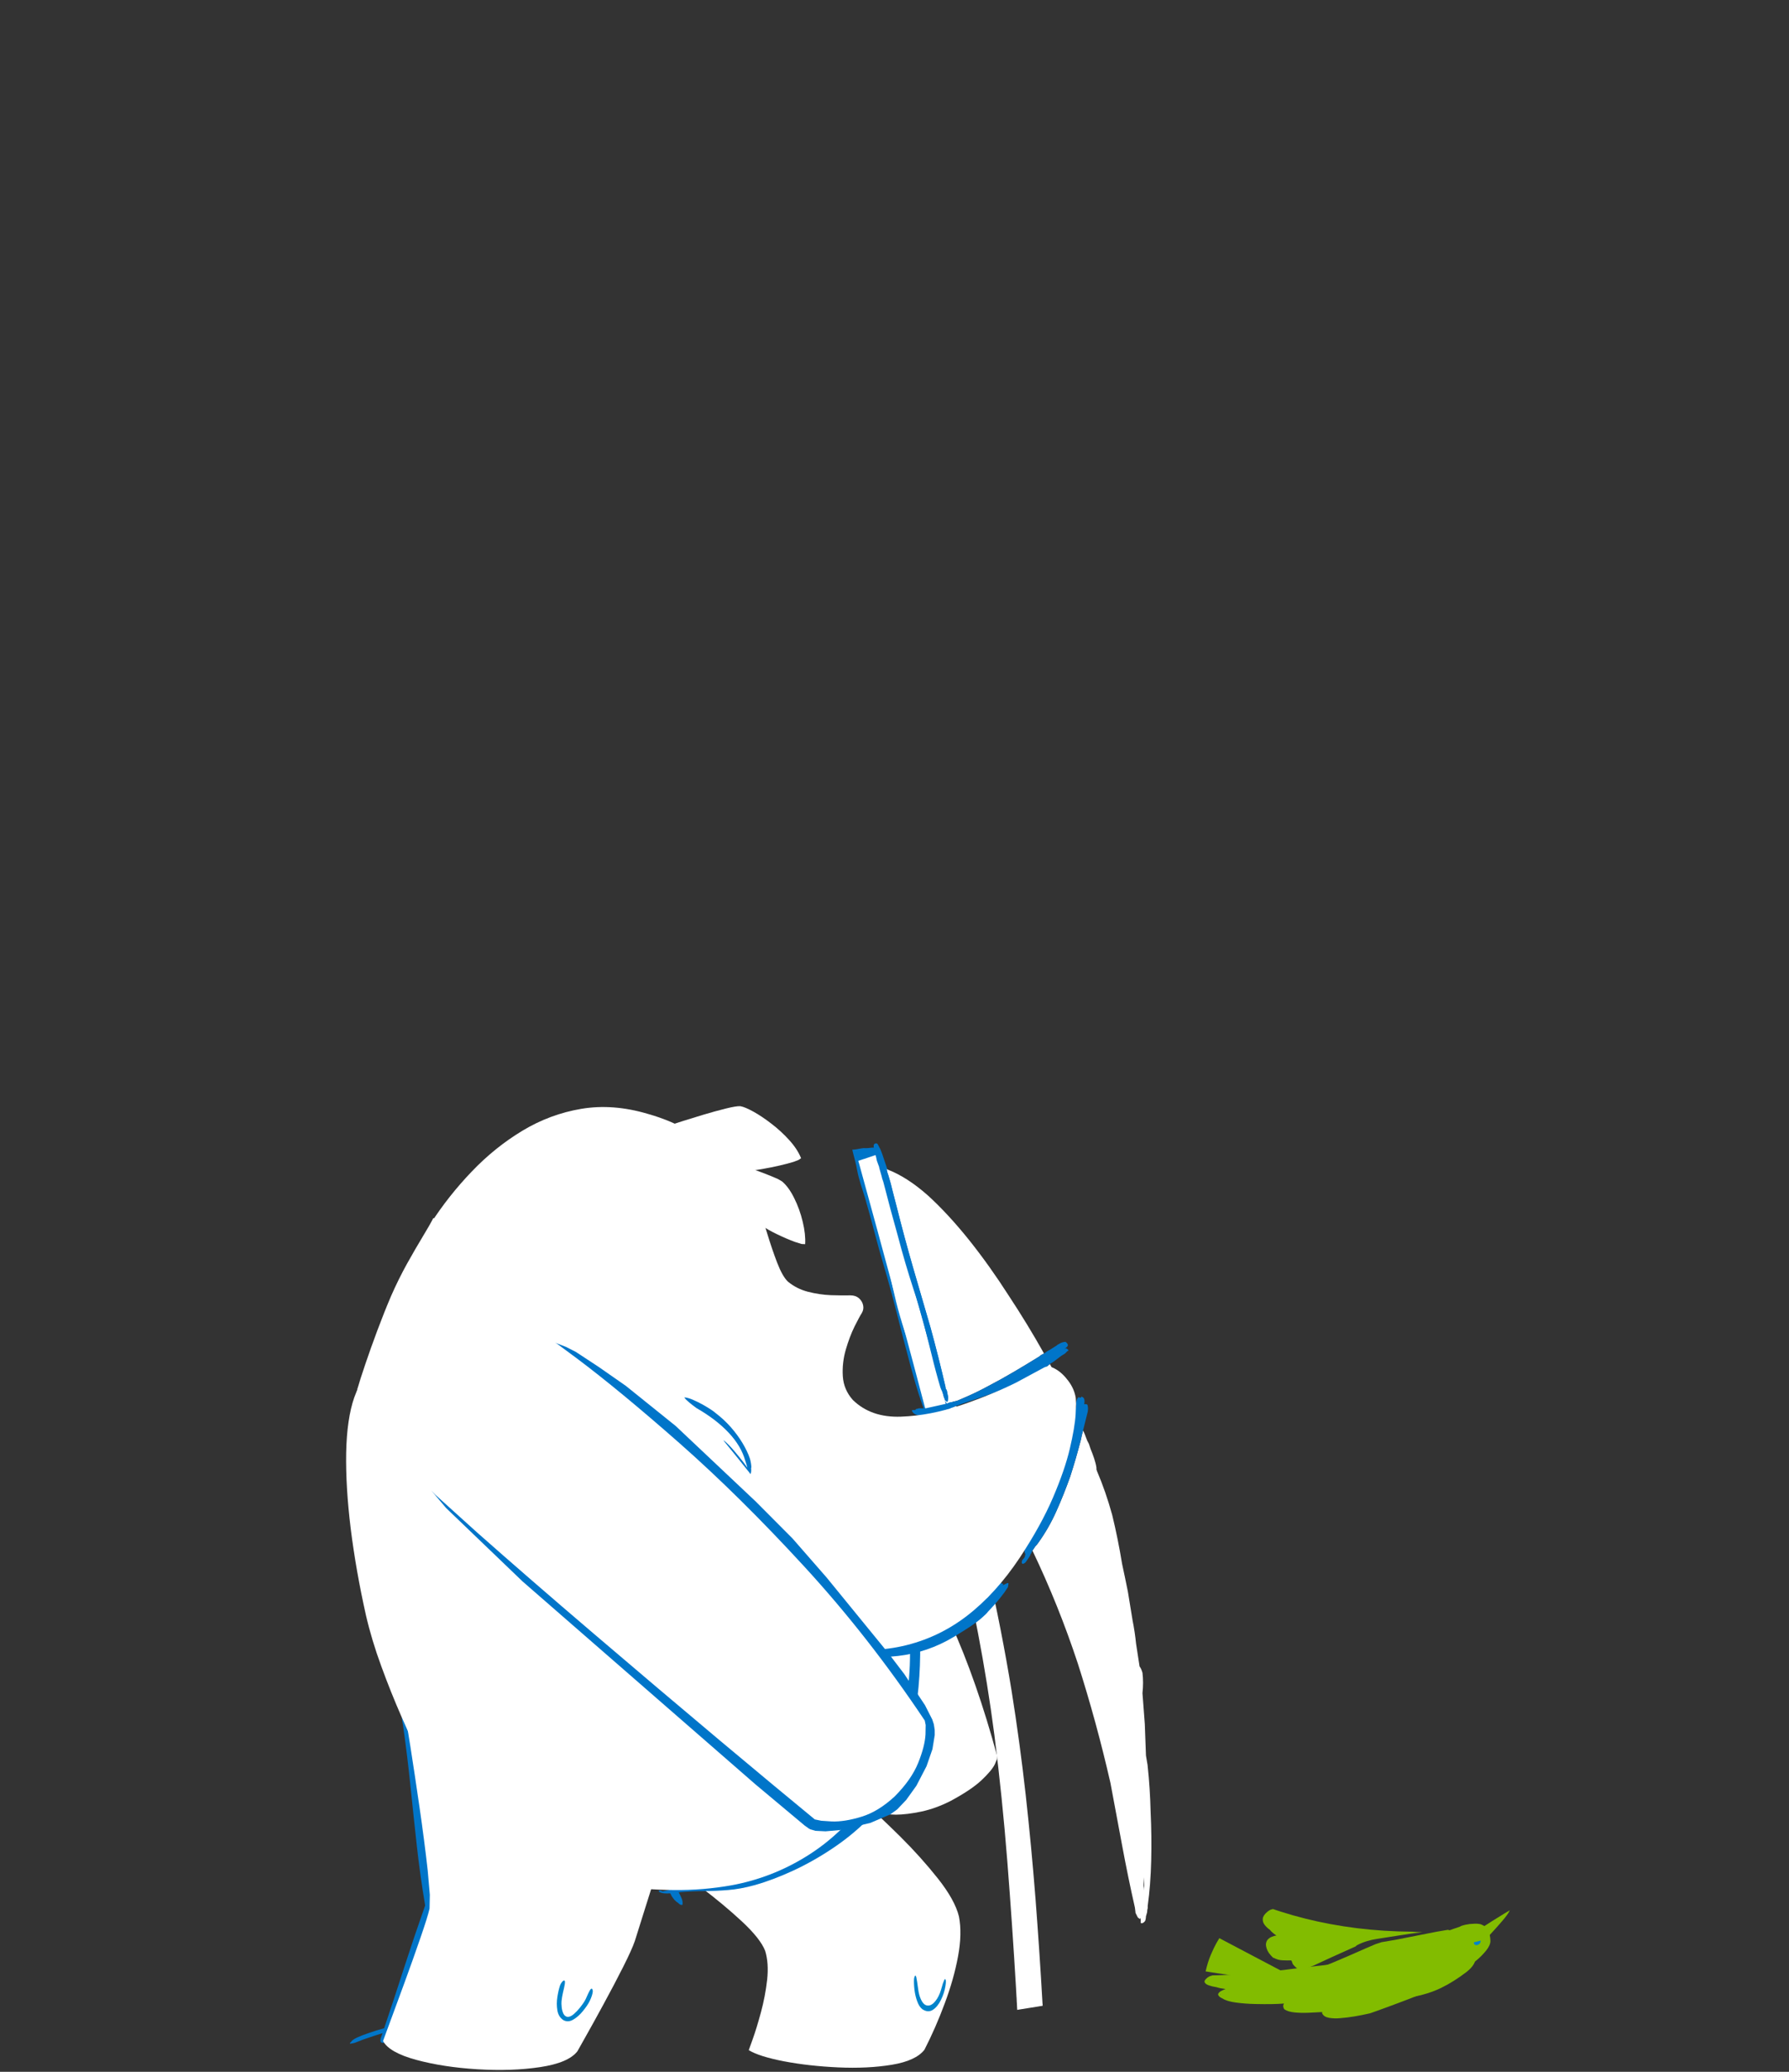 
<svg xmlns="http://www.w3.org/2000/svg" version="1.1" xmlns:xlink="http://www.w3.org/1999/xlink" preserveAspectRatio="none" x="0px" y="0px" width="760px" height="880px" viewBox="614 10 760 880">
<rect x="614" y="10" width="760" height="880" fill="#333333" stroke="none"/>
<defs>


<g id="Symbol_19_0_Layer0_0_FILL">
<path fill="#FFFFFF" stroke="none" d="
M 656.95 766.95
L 648.9 766.15
Q 647.3 766.15 646.3 767.25 645.25 768.35 645.2 769.8 645.15 771.3 646.5 772.5
L 649.1 773.9 654.55 776.1
Q 661.45 778.7 672.95 780.7 684.4 782.7 699.15 781.9 713.85 781.15 730.65 775.45 742.3 771.1 752.6 762.8 762.95 754.5 770.9 745.45 778.9 736.4 783.5 729.9
L 788.3 722.65 787.25 721.25 784.35 718.45
Q 780.55 714.95 775.95 710.9 771.3 706.9 768.6 704.6 766.5 707.95 761.25 715.5 756 723 748.5 732 741.05 741.05 732.35 748.9 723.6 756.75 714.6 760.8 704.7 764.9 693.85 766.4 683 767.85 673.25 767.75 663.55 767.6 656.95 766.95 Z"/>
</g>


<g id="Symbol_20_0_Layer0_0_FILL">
<path fill="#82bc00" stroke="none" d="
M 737.95 398.15
L 735.5 397.75
Q 734.25 397.55 733 397.4 731.75 397.2 730.5 397.05 732.55 398.2 734.45 398.45 736.35 398.65 737.95 398.15
M 943.15 582.8
Q 940.15 588.55 938.95 593.15 939.3 593.25 939.7 593.4 940.05 593.5 940.45 593.65 942.55 594.4 944.7 595.1 946.85 595.85 949 596.55 949.5 595.6 950.1 594.7 950.65 593.8 951.2 592.85 956.5 584.25 962.7 575.7 968.9 567.2 975.85 558.85 987.8 544.5 1001.25 531.15 1014.7 517.85 1028.85 506.15
L 1028.75 506.15 1028.55 506.05 1027.9 505.9
Q 1027.6 505.8 1027.25 505.75
L 1026.55 505.55
Q 1024.95 506.55 1022.55 506.45 1020.15 506.3 1017.75 504.7
L 1017.15 504.3
Q 999.25 516.55 983.65 532.55 968.05 548.5 954.4 565 952.55 567.2 949.35 572.15 946.15 577.1 943.15 582.8
M 836.85 423.2
Q 839.85 424.25 843.25 424.25 840.1 423.2 836.95 422.2 833.8 421.2 830.65 420.2 833.85 422.2 836.85 423.2
M 683.45 168.3
Q 681 166.95 678 166.05 674.95 165.1 672.1 165.55 671.5 165.4 670.75 165.45
L 669.8 165.55
Q 656.9 167.15 653.05 174.8 649.2 182.4 651.25 193.05 653.35 203.75 658.25 214.6 659.4 220.2 661.75 226.4 664.05 232.65 667.2 239.05 662.1 236.15 656.2 234.65 650.25 233.1 645 234.85 639.8 236.6 636.8 243.55
L 636.65 244.1
Q 636.5 244.6 636.3 245 635.95 246.1 635.65 247.5
L 635.3 249.2
Q 634.15 255.75 634.6 262.8 635.05 269.9 636.9 276.65 637.25 278.05 637.6 279.45 638 280.85 638.4 282.15 638.85 283.85 639.35 285.55 639.85 287.25 640.45 289
L 641.55 289.75
Q 648.05 301.75 657.8 309.9 667.5 318 676.8 324.7 676.85 325.75 677 326.9 677.1 328.05 677.3 329.25 676.25 333.8 677.7 340.15 679.25 346.55 681.15 351.2 682.9 355.6 685.75 359.85 688.6 364.15 692.2 368.2 692.75 368.15 693.3 368.1 693.85 368.05 694.45 368.05 696 368.05 697.7 368.25 699.35 368.45 701.1 368.8 702.25 369.05 703.4 369.35 704.55 369.65 705.75 369.95 710 371.15 714.1 372.45 718.25 373.75 721.9 374.45 722.75 374.6 723.65 374.8
L 725.4 375.1
Q 745.15 378.8 764.85 382.8 784.55 386.8 804.2 390.95 810.1 392.15 815.95 393.4 821.85 394.65 827.7 395.85 828.35 395.6 828.95 395.45 829.5 395.35 829.9 395.3 830.3 395.1 830.85 395.1
L 831.55 395.15
Q 843.2 396.45 856.1 401.2 869 405.95 880.3 412.35 906.1 426.65 932.2 440.75 958.35 454.85 984.2 470.4 980.45 467.55 976.7 464.5 972.9 461.5 969.15 458.25 967.55 456.85 966 455.45 964.4 454.05 962.8 452.65
L 962.8 452.6
Q 900.6 404.55 846.25 352.55 791.85 300.5 744.95 245.5 732.85 231.3 721.2 217 709.6 202.65 698.45 188.15 694.65 183.2 690.9 178.25 687.15 173.3 683.45 168.3 Z"/>
</g>

<g id="Symbol_14_0_Layer0_0_FILL">
<path fill="#82bc00" stroke="none" d="
M 1347.85 394.9
L 1345.5 392.95 1339.25 392.85
Q 1331.95 395.05 1324.95 397.05 1317.95 399.05 1311.6 400.4 1311.3 400.45 1311.05 400.5 1310.75 400.55 1310.45 400.6 1228.85 423 1141.25 431.85 1053.65 440.7 962.85 439.65 922.1 441.25 881.05 441.2 840 441.15 799 438.95 792.9 438.6 786.85 438.25 780.75 437.85 774.7 437.4 772.15 437.2 769.55 437 766.95 436.8 764.35 436.6 756.4 435.95 748.25 435.2 740.1 434.4 731.85 433.45 729.25 433.95 726.35 435.1 723.45 436.25 722.1 438.35 721.6 438.55 721.25 439
L 720.8 439.6
Q 715.05 447.65 719.5 454.25 723.9 460.85 734.3 466 744.65 471.15 756.7 474.85 762.2 477.55 768.9 479.95 775.6 482.35 782.9 484.45 781.55 484.95 779.75 485.75 778 486.55 776.6 487.45 775.6 488.05 774.65 488.6 773.75 489.2 772.85 489.8 772.75 490.05 772.45 490.2
L 772.1 490.4
Q 766.5 496.55 771.2 502.95 775.9 509.4 785.85 515.05 800.5 526.25 826.15 533.7 851.85 541.2 878.8 545.6 905.8 550 924.3 552.05 932.35 553 940.1 553.6 947.85 554.2 955.35 554.5 954.65 557.85 955.7 561.45 956.8 565.05 959.2 568.85 960.05 570.25 961.1 571.6 962.1 572.95 963.2 574.25 975.85 583.95 994.1 588.45 1012.3 592.95 1031.6 594.55 1050.95 596.15 1066.9 597.15 1066.9 598.4 1067.35 599.6 1067.85 600.8 1068.35 601.65 1077 614.15 1091.65 619.05 1106.3 623.95 1121.9 624.3 1139.05 625.05 1157.6 623.55 1176.1 622.05 1195.1 618.75 1198.75 617.4 1202.4 616.1 1206 614.75 1209.65 613.4 1222.3 608.6 1234.75 603.65 1247.15 598.7 1259.3 593.7 1264.35 591.6 1269.35 589.5 1274.35 587.45 1279.3 585.35 1280.9 584.7 1282.45 584.05 1284 583.35 1285.6 582.7 1290.1 580.75 1294.65 578.65 1299.2 576.6 1303.75 574.45 1314.25 569.5 1324.5 564.1 1334.75 558.7 1344.55 552.9 1345.95 552.1 1347.25 551.25 1348.6 550.45 1349.95 549.65 1350.1 549.55 1350.25 549.45
L 1350.55 549.25
Q 1350.5 549.1 1350.45 548.95 1350.4 548.8 1350.3 548.7 1350.15 548.6 1349.95 548.5 1349.8 548.4 1349.6 548.35 1348.35 544.2 1347 540.3 1345.65 536.4 1345.25 534.85 1337.45 506.15 1326.7 477.65 1315.95 449.15 1307.2 420.35 1307.05 419.85 1306.85 418.8 1306.65 417.75 1306.25 416.4 1315.1 413.45 1323.15 410.15 1331.2 406.8 1338.35 403.15
L 1345.7 398.45 1347.85 394.9
M 796.3 497.5
L 795.8 497.2
Q 795.6 497.05 795.35 496.9 795.4 496.7 795.45 496.55 795.5 496.35 795.55 496.15 795.75 496.5 795.9 496.85 796.1 497.15 796.3 497.5
M 776.95 502.4
Q 777 502.55 777 502.7 775.95 501.7 775.2 500.65 774.45 499.65 774.05 498.6 774.65 499.5 775.35 500.35 776.1 501.2 776.85 502.05 776.9 502.2 776.95 502.4 Z"/>
</g>

<g id="Symbol_7_0_Layer0_0_FILL">
<path fill="#82bc00" stroke="none" d="
M 793 728.5
L 804.5 735.2
Q 815.8 741.55 835.15 750 854.5 758.4 879 765
L 889.25 742.3
Q 898.45 720.9 910.3 692.8 922.15 664.75 931.1 643.45
L 940.5 621 915.1 609.95 793 728.5 Z"/>
</g>

<g id="Symbol_15_0_Layer0_0_FILL">
<path fill="#82bc00" stroke="none" d="
M 1126.45 316.6
L 1108 333.45
Q 1093.35 347.55 1074.65 365.7 1056 383.85 1040.2 398.95
L 1018.5 418.75 1010.45 429.15 997.7 449.75
Q 982.6 475.4 962.3 507.95 942.05 540.45 920.75 566.3 899.45 592.15 881.3 597.75 863.35 603.05 853.05 615.55 842.7 628.1 842.45 638.5 842.15 648.9 854.3 647.7
L 870.15 641.3 880.85 634.15 893.4 624.35
Q 908.15 613 945.6 597.6 983 582.25 1025.7 564.65 1068.35 547 1098.8 528.8 1146.3 499.3 1173.75 473.9 1201.2 448.5 1215.35 422.2 1229.5 395.85 1237.1 363.6 1242.2 339.45 1227.85 327.85 1213.45 316.3 1191.05 313.4 1168.6 310.5 1149.6 312.3
L 1134.3 314.25 1126.45 316.6 Z"/>
</g>

<g id="Symbol_8_0_Layer0_0_FILL">
<path fill="#82bc00" stroke="none" d="
M 1037.75 310.3
Q 1009.25 300.8 986.6 302.35 963.9 303.9 957.85 315.55 952.7 327.45 948.8 344.7 944.85 362 941.6 380.45 938.35 398.9 935.2 414.45 934.25 425.55 959.65 428.65 985.05 431.8 1019.6 430.35 1054.15 428.9 1080.75 426.35
L 1108.75 423.5 1103.9 402.35
Q 1099.35 382.75 1094.8 363
L 1089.75 341.35
Q 1066.25 319.8 1037.75 310.3 Z"/>
</g>

<g id="Symbol_9_0_Layer0_0_FILL">
<path fill="#82bc00" stroke="none" d="
M 1012.35 269.55
Q 997.1 271.3 987.9 276.75 978.7 282.25 974.4 287.2 970.05 291.85 964.65 301 959.25 310.15 954.8 320.5 950.35 330.85 948.9 338.95 948 346.8 957.15 356.25 966.25 365.75 981.25 373.2 996.2 380.65 1012.8 382.4 1029.5 383.65 1046.8 379.85 1064.15 376 1077 369.5 1089.85 363 1093.1 356.25 1093 348.8 1088.15 331 1083.35 313.25 1073.85 296.25 1064.3 279.25 1050.15 274.15 1027.6 267.85 1012.35 269.55 Z"/>
</g>

<g id="Symbol_18_0_Layer0_0_FILL">
<path fill="#82bc00" stroke="none" d="
M 1108.3 290.6
Q 1083.5 287.85 1067 286.9
L 1067.45 297.75
Q 1068.15 307.9 1069.5 319.75 1070.85 331.55 1072.5 337.35
L 1081.05 334.35 1098.85 329.25
Q 1121.25 323.1 1144.35 315 1167.5 306.85 1173.55 298.9
L 1152.75 295.9
Q 1133.1 293.3 1108.3 290.6 Z"/>
</g>

<g id="Symbol_11_0_Layer0_0_FILL">
<path fill="#0083CB" stroke="none" d="
M 1035.4 302.25
L 1033.5 301.25 1031.5 300.65 1029.35 300.45 1027.25 300.65 1025.25 301.25 1023.35 302.25 1021.75 303.6 1020.4 305.25 1019.4 307.1 1018.75 309.15 1018.55 311.25 1018.75 313.35 1019.4 315.4 1020.4 317.25 1021.75 318.9 1023.35 320.25 1025.25 321.25 1027.25 321.85 1029.35 322.05 1031.5 321.85 1033.5 321.25 1035.4 320.25 1037 318.9 1038.35 317.25 1039.35 315.4 1040 313.35 1040.2 311.25 1040 309.15 1039.35 307.1 1038.35 305.25 1037 303.6 1035.4 302.25 Z"/>
</g>

<g id="Symbol_12_0_Layer0_0_FILL">
<path fill="#82bc00" stroke="none" d="
M 1040.4 290.7
Q 1036.7 285.45 1029.15 285.1 1020.3 285.55 1015.95 292.1 1011.65 298.6 1010.8 306.75
L 1046.25 307 1045.2 301.3
Q 1044.1 296 1040.4 290.7 Z"/>
</g>

<g id="Layer0_11_FILL">
<path fill="#0075c9" stroke="none" d="
M 980.15 288.4
Q 978.45 277.9 976.45 267.5 974.9 259.25 973.35 251 971.85 242.75 969.9 234.6 969.7 233.8 969.5 233 969.3 232.2 969.05 231.45 968.95 231.1 968.85 230.7 968.75 230.3 968.55 230
L 968.05 229.55 967.35 229.5
Q 966.6 229.3 965.9 229.2 965.15 229.05 964.45 228.95 963.2 228.8 961.8 228.85 960.45 228.9 959.1 228.75 958.15 228.6 957.55 228.55 956.9 228.5 955.95 228.6 955.2 228.65 954.5 228.7 953.8 228.8 953.1 228.8 952.7 228.85 952.35 228.85 951.95 228.85 951.6 228.85
L 950.85 228.85
Q 950.25 228.8 949.8 228.8 949.85 229.2 949.9 229.65
L 949.95 230.25
Q 950.4 233.45 950.9 236.7 951.4 239.9 951.6 243.15 952 247.9 953 252.8 954.05 257.65 954.95 262.4 957 274.1 958.8 285.9 960.55 297.65 962.7 309.35 965.8 326.2 968.2 343.25 970.65 360.3 973.3 377.25 974.45 384.55 975.75 391.85 977.05 399.15 978.75 406.35 979.1 407.95 979.6 409.45 980.1 411 981 412.35
L 981.55 413.1
Q 982 413.65 982.4 414.15 982.9 414.55 983.6 414.8 984.25 415 984.75 414.8 986.1 414 986.05 412.5 986 411.05 985.8 409.65 984.6 396.25 982.9 382.75 981.2 369.25 979.25 355.95 978.25 348.75 977.55 341.7 976.9 334.65 976.8 327.35 976.75 323.25 976.75 319.15 976.75 315.05 976.8 310.95
L 976.8 310.65 976.85 310.15
Q 976.85 309.45 976.85 308.9 976.9 309.35 976.95 309.85
L 977.05 310.5
Q 977.75 315.35 978.7 320.1 979.65 324.9 980.3 329.75 981.05 336.1 981.75 342.6 982.45 349.1 983.6 355.5 984.75 361.95 986.95 367.95 987.8 370.25 988.1 372.3 988.4 374.35 988.7 376.75 988.75 377.3 988.9 378.2 989.05 379.1 989.3 379.6
L 989.85 380.3 990.25 380.55 990.45 380.3 990.55 379.6
Q 990.65 380.05 990.7 380.6
L 990.8 381.3
Q 991.55 387.1 992.15 392.9 992.75 398.7 993.9 404.4 994.35 406.65 994.7 408.95 995.1 411.25 995.9 413.4 996.05 413.8 996.25 414.15 996.4 414.55 996.65 414.95
L 997 415.55
Q 997.35 416 997.7 416.35 998.15 416.05 998.5 415.55
L 999 414.9
Q 1000.05 413.05 999.8 410.35 999.6 407.7 998.9 404.95 998.25 402.25 997.9 400.25 996.2 387.8 994.7 375.35 993.2 362.85 991.3 350.45 989.4 338.05 986.65 325.75 985.75 321.75 985.05 317.55 984.35 313.4 983.65 309.3 981.85 298.85 980.15 288.4 Z"/>
</g>

<g id="Layer0_12_FILL">
<path fill="#FFFFFF" stroke="none" d="
M 985.75 352.95
Q 980.9 323.75 976 294.55 971.1 265.3 966 236.15
L 965.85 235.3
Q 965.75 234.65 965.65 234.05 965.15 234.15 964.65 234.25
L 963.95 234.4
Q 962.3 234.8 960.6 235.15 958.9 235.5 957.25 235.9 956.85 236 956.4 236.05 956 236.15 955.55 236.25
L 953.05 236.8
Q 953.15 237.3 953.2 237.85
L 953.35 238.5
Q 961.05 285.35 968.5 332.2 975.95 379.1 983.1 426 988.4 460.65 992.8 495.5 997.2 530.35 1000.1 565.3 1003 600.3 1003.85 635.4 1004.7 678.8 1003.5 722.1 1002.3 765.35 1000.25 808.75 1000.2 809.15 1000.2 809.6 1000.2 810.05 1000.15 810.45
L 1000.1 811.7
Q 1000.05 812.65 1000 813.5 1000 813.9 999.95 814.45
L 999.95 815.05
Q 999.9 815.85 999.85 816.65
L 999.75 818.25
Q 999.75 818.7 999.75 819.1
L 999.6 821.35
Q 999.55 822.45 999.5 823.4 999.95 823.4 1000.5 823.35
L 1001.2 823.3
Q 1004.5 823.15 1007.85 822.95 1011.2 822.8 1014.55 822.6
L 1014.9 822.55 1015.55 822.55
Q 1016.35 822.5 1017.05 822.45 1017.05 822 1017.1 821.5
L 1017.1 820.8
Q 1018.85 785.25 1019.9 749.6 1020.9 713.9 1020.75 678.25 1020.55 642.55 1018.7 607 1016.3 564.4 1011.25 521.95 1006.15 479.5 999.5 437.2 992.85 394.95 985.75 352.95 Z"/>
</g>

<g id="Layer0_13_FILL">
<path fill="#FFFFFF" stroke="none" d="
M 512.7 673.05
Q 512.65 673.25 512.6 673.45 512.55 673.7 512.5 673.9 512.1 675.45 511.6 677 511.05 678.55 510.4 680 509.75 681.45 508.85 682.7 508.75 682.85 508.6 683 508.5 683.15 508.4 683.3
L 508.35 683.35
Q 510.6 688.05 512.25 693.05 513.85 698.05 515.05 703.3 515.55 706 516.05 708.65 516.55 711.35 517.15 714
L 517.2 714.4 517.2 714.45 517.4 714.85 517.6 715 517.6 714.9 517.65 714.95 517.65 715.3 517.7 715.35 517.75 715.35
Q 517.95 715.3 518.05 715.1 518.1 714.9 518.1 714.75 518.15 714.55 518.2 714.4 518.2 714.2 518.25 714.05
L 518.25 713.85
Q 518.5 712.05 518.55 709.95 518.6 707.9 518.5 705.8 518.45 703.75 518.25 701.9 518.25 701.8 518.2 701.55 518.15 701.25 518.1 700.95 518.05 699.6 518 698.25 517.9 696.9 517.8 695.6 517.85 695.15 517.85 694.7 517.85 694.25 517.8 693.85 517.7 693.5 517.55 693.3 517.4 692.3 517.25 691.35 517.15 690.35 516.95 689.35 516.75 688.1 516.55 686.9 516.3 685.65 516.05 684.5 515.7 682.35 515.2 680.3 514.65 678.3 513.9 676.55
L 513.85 676.4 513.85 676.25
Q 513.8 675.9 513.65 675.45 513.5 675 513.35 674.65
L 513.2 674.2
Q 513.05 673.95 512.95 673.65 512.85 673.35 512.7 673.05
M 517.9 712.55
Q 517.9 712.269 517.9 712
L 517.95 711.4 517.95 711.9
Q 517.95 711.95 517.95 712.15 517.906 712.325 517.9 712.55
M 501.8 670.95
L 501.3 671.15
Q 503.25 673.9 504.95 676.75 506.6 679.65 508 682.55 508.1 682.45 508.15 682.35 508.2 682.25 508.25 682.15
L 508.45 681.85
Q 507.05 678.9 505.35 676.15 503.7 673.4 501.8 670.95
M 508.95 666.7
Q 509.05 666.6 509.15 666.55 509.25 666.5 509.35 666.45 507.95 663.95 506.3 661.45 504.7 658.95 502.95 656.75 501.15 654.5 499.4 652.9 497.6 651.3 495.9 650.65
L 495.85 650.6
Q 495.85 650.75 495.9 650.9 495.95 651.05 496 651.2 496.2 651.85 496.35 652.5
L 496.7 653.85
Q 497.35 656.45 498.1 659.05 498.85 661.6 499.6 664.2 500.3 666.75 500.9 669.35
L 500.9 669.45 501 669.6
Q 501.05 669.85 501.1 670.1 501.15 670.25 501.1 670.4 501.1 670.5 501.05 670.6 500.95 670.55 500.85 670.45 500.8 670.3 500.75 670.2 500.7 670.05 500.7 670 500.65 669.85 500.6 669.7 500.5 669.5 500.45 669.35 500.4 669.25 500.25 669.1 500.15 669 500 668.9 499.5 668.05 499.1 667.25 498.7 666.45 498.35 665.6 498 664.75 497.7 663.75 497.1 661.7 496.7 659.75 496.3 657.75 496 655.75 495.75 653.75 495.55 651.7 495.45 651.45 495.4 651.2
L 495.2 650.5 495.2 650.45 495 650.45 495.15 650.6
Q 495.1 650.75 495.1 651 495.1 651.25 495.1 651.4
L 495.1 651.55 495.15 651.6
Q 495.2 654 495.6 656.65 496 659.35 496.65 662 497.3 664.6 498.25 666.8 498.4 667.25 498.7 667.85 499.05 668.5 499.4 669.1 499.75 669.7 500.05 670 500.25 670.25 500.35 670.25 500.5 670.25 500.5 670.05 500.65 670.25 500.8 670.45 500.9 670.6 500.95 670.65
L 501 670.75
Q 501.15 670.7 501.25 670.65 501.4 670.65 501.5 670.6 501.7 670.55 501.9 670.5
L 502.25 670.35
Q 503.45 669.85 504.55 669.25 505.7 668.65 506.8 668 507.9 667.35 508.95 666.7
M 509.85 667.35
L 509.55 667.6 509.45 667.65
Q 510.15 668.85 510.7 670.05 511.3 671.25 511.85 672.4 511.85 672.2 511.9 671.95 511.95 671.75 512 671.55 511.55 670.6 511 669.5 510.45 668.45 509.85 667.35 Z"/>

<path fill="#0075c9" stroke="none" d="
M 496.7 653.85
L 496.35 652.5
Q 496.2 651.85 496 651.2 495.95 651.05 495.9 650.9 495.85 650.75 495.85 650.6 495.7 650.15 495.55 649.75 495.45 649.35 495.3 648.95 495.15 648.6 495.05 648.45 494.9 648.35 494.75 648.5 494.7 648.65 494.75 648.8 494.75 649 494.8 649.15
L 494.85 649.25 494.85 649.3
Q 494.95 649.6 495 649.9
L 495.2 650.45 495.2 650.5 495.4 651.2
Q 495.45 651.45 495.55 651.7 496.15 654.05 496.8 656.35 497.4 658.65 498.15 660.95 498.6 662.3 499 663.75 499.35 665.15 499.7 666.55 500.05 668 500.45 669.35 500.5 669.5 500.6 669.7 500.65 669.85 500.7 670 500.7 670.05 500.75 670.2 500.8 670.3 500.85 670.45 500.95 670.55 501.05 670.6 501.1 670.5 501.1 670.4 501.15 670.25 501.1 670.1 501.05 669.85 501 669.6
L 500.9 669.45 500.9 669.35
Q 500.3 666.75 499.6 664.2 498.85 661.6 498.1 659.05 497.35 656.45 496.7 653.85
M 510.5 665.7
L 510.45 665.75
Q 510.2 665.9 509.9 666.1 509.6 666.25 509.35 666.45 509.25 666.5 509.15 666.55 509.05 666.6 508.95 666.7 507.9 667.35 506.8 668 505.7 668.65 504.55 669.25 503.45 669.85 502.25 670.35
L 501.9 670.5
Q 501.7 670.55 501.5 670.6 501.4 670.65 501.25 670.65 501.15 670.7 501 670.75 500.55 670.85 500.1 670.95 499.65 671.05 499.2 671.15 499.1 671.15 498.95 671.15 498.75 671.15 498.6 671.15
L 498.45 671.2 498.4 671.2
Q 498.35 671.2 498.35 671.25 498.3 671.25 498.3 671.3
L 498.05 671.3 498 671.35
Q 498.15 671.7 498.6 671.75 499.05 671.8 499.6 671.7 500.15 671.55 500.65 671.4 501.1 671.25 501.3 671.15
L 501.8 670.95
Q 502 670.9 502.2 670.8
L 502.65 670.65
Q 503.85 670.25 505.1 669.8 506.3 669.35 507.45 668.8 508.55 668.25 509.45 667.65
L 509.55 667.6 509.85 667.35
Q 510.2 667.15 510.5 666.9 510.8 666.65 511.15 666.45
L 511.35 666.25 511.45 666.2 511.4 666.1 511.25 666 511.1 666.05
Q 511.35 665.9 511.4 665.75 511.4 665.6 511.2 665.45 511.05 665.45 510.9 665.5 510.75 665.55 510.6 665.65
L 510.5 665.7
M 512.15 670.45
Q 512.1 670.65 512.1 670.8 512.1 670.95 512.1 671 512.05 671.15 512.05 671.25 512 671.4 512 671.55 511.95 671.75 511.9 671.95 511.85 672.2 511.85 672.4 511.7 673 511.6 673.6 511.5 674.15 511.45 674.75 511 676.6 510.25 678.35 509.5 680.1 508.45 681.85
L 508.25 682.15
Q 508.2 682.25 508.15 682.35 508.1 682.45 508 682.55 507.85 682.85 507.75 683.15 507.6 683.45 507.75 683.65
L 507.7 683.9
Q 507.65 684 507.55 684.1 507.45 684.2 507.45 684.3 507.4 684.4 507.5 684.5 507.7 684.5 507.85 684.25 508 684.05 508.15 683.8
L 508.2 683.65 508.25 683.6 508.35 683.35 508.4 683.3
Q 508.5 683.15 508.6 683 508.75 682.85 508.85 682.7 509.75 681.45 510.4 680 511.05 678.55 511.6 677 512.1 675.45 512.5 673.9 512.55 673.7 512.6 673.45 512.65 673.25 512.7 673.05 512.8 672.65 512.9 672.25 513 671.85 513.1 671.45 513.15 671.15 513.1 670.95 513.1 670.75 512.8 670.8 512.85 670.55 512.8 670.35 512.75 670.2 512.55 670.15
L 512.5 670.25 512.3 670.2
Q 512.2 670.3 512.15 670.45
M 505.8 686.35
L 505.85 686.25 505.8 686.2 505.75 686.2
Q 505.65 686.15 505.6 686.1 505.45 686.15 505.3 686.3 505.2 686.45 505.1 686.6 505 686.8 504.95 686.85 504.4 687.55 503.7 688.15 503 688.7 502.3 689.3 502 689.55 502.05 689.7 502.15 689.85 502.5 689.65 502.65 689.55 502.85 689.45 503 689.4 503.15 689.3
L 503.05 689.45
Q 503.25 689.55 503.55 689.35 503.85 689.2 504.1 689
L 504.3 688.85 504.4 688.75
Q 504.6 688.55 505.1 688 505.55 687.5 505.95 686.95
L 506.25 686.5 506.3 686.2
Q 506.3 686.15 506.25 686.15
L 506.2 686.15 505.8 686.35 Z"/>
</g>

<g id="Symbol_21_0_Layer0_0_FILL">
<path fill="#FFFFFF" stroke="none" d="
M 1093.3 494.05
Q 1082.65 480.05 1069.2 466.9 1055.75 453.75 1042 445.7 1028.3 437.65 1016.75 438.9 1002.5 441.1 995.35 447.25 988.15 453.4 985.75 461.55 983.35 469.7 983.55 478 983.7 486.25 984.15 492.7
L 986.3 509.1 991.4 536.4
Q 998 569.15 1007.1 610.8 1016.2 652.4 1024.4 690.05 1032.6 727.7 1036.55 748.45
L 1039.1 750.6 1044.05 753.35
Q 1050.2 756.4 1059.35 758.85 1068.55 761.25 1079 761.2 1093.9 760.8 1102.45 758.3 1111.05 755.75 1114.65 753.05
L 1117.4 750.7 1118.35 749.2
Q 1128.35 700.1 1129.95 660.85 1131.55 621.65 1127.95 592.6 1124.4 563.55 1118.95 545 1113.45 526.45 1109.35 518.75 1103.95 508.05 1093.3 494.05 Z"/>
</g>

<g id="Layer0_15_FILL">
<path fill="#0075c9" stroke="none" d="
M 768.2 689.25
Q 768.2 691.2 768.55 692.9 768.85 694.65 769 695.35 771.65 714.4 773.55 733.5 775.45 752.6 777.5 771.65 779.55 790.75 782.7 809.75 775.85 828.95 769.4 848.65 763 868.4 756.4 887.7 751.6 889.05 747 890.6 742.4 892.1 739.15 893.6 735.95 895.1 735.3 896.4
L 734.85 896.75
Q 734.5 897.1 734.6 897.5 736.05 897.45 737.8 896.9 739.5 896.3 740.95 895.7
L 742.85 894.95
Q 746.25 893.75 749.35 892.75 752.5 891.75 755.35 890.85
L 755.25 891.2
Q 754.75 892.4 754.3 893.75 753.85 895.05 754.05 896.05 754.25 897 755.8 897.1 756.9 896.85 757.8 895.55 758.75 894.25 759.45 892.55 760.2 890.8 760.7 889.25 770.5 886.45 777.8 883 785.05 879.5 791.15 872.45 797.2 865.4 803.4 851.85 811.25 834.6 816.3 814.8 821.3 794.95 822.05 774.45 822.8 753.95 817.8 734.8 812.8 715.65 800.65 699.75 797.3 695.5 793.1 693.1 788.9 690.7 784.1 689.5 779.35 688.3 774.25 687.6
L 773.8 687.45
Q 773.45 687.3 773.1 687.35 772.85 687.1 772.55 687.1 772.25 687.15 771.95 687.25 771.85 686.85 771.65 686.5 771.4 686.1 771.15 685.85 770.6 685.7 770 685.7 769.4 685.65 768.95 685.95 768.15 687.3 768.2 689.25 Z"/>
</g>

<g id="Layer0_16_FILL">
<path fill="#FFFFFF" stroke="none" d="
M 779.25 746.9
Q 782.4 769.05 784.4 787.6
L 785.7 802.95 785.5 811.75
Q 784.3 816.95 779.7 830.15 775.1 843.4 769.55 858.45 764 873.55 759.9 884.45
L 755.65 895.85
Q 759.6 903.2 776.75 907.9 793.85 912.6 815.65 914 837.45 915.4 855.5 912.75 873.5 910.1 879.25 902.75
L 884.4 893.65
Q 889.3 885.05 896 872.8 902.7 860.6 908.4 849.4 914.1 838.2 916 832.7 917.8 827.1 921.5 815.35 925.25 803.6 929.35 790.7 933.5 777.75 936.4 768.55
L 939.5 758.85
Q 929.55 748.55 908.6 734.75 887.6 720.95 861.85 708.7 836.05 696.5 811.75 690.95 787.45 685.4 770.9 691.6
L 773.6 708.6
Q 776.1 724.8 779.25 746.9 Z"/>
</g>

<g id="Symbol_22_0_Layer0_0_FILL">
<path fill="#0083CB" stroke="none" d="
M 943.65 840.8
Q 942.6 838.75 942.2 837.35 941.45 834.6 941.05 831.85 940.7 829.05 940.15 826.35
L 939.65 824.85 939.1 824.45
Q 938.5 824.55 938.05 825.8 937.65 827 937.65 828.25 937.8 831.4 938.75 835.75 939.7 840.1 941.85 843.7 943.95 847.3 947.65 848.15 951.1 848.6 953.45 845.55 955.8 842.55 957.1 838.5 958.4 834.45 958.75 831.75 958.9 830.75 958.95 828.85 959 826.95 958.7 825.25 958.4 823.5 957.45 822.95
L 957.25 822.9
Q 957.1 822.9 957.05 822.95 956.7 823.3 956.6 823.8
L 956.45 824.5
Q 956.2 826.4 956.15 828.4 956.15 830.4 955.8 832.35 955.5 834.05 954.65 836.85 953.8 839.65 952.5 842.15 951.2 844.6 949.5 845.25 947.75 845.7 946.2 844.3 944.7 842.85 943.65 840.8 Z"/>
</g>

<g id="Layer0_18_FILL">
<path fill="#FFFFFF" stroke="none" d="
M 789.15 765.65
L 799.3 773.45
Q 809 780.9 822.05 792 835.1 803.1 845.65 814.3 856.15 825.5 858.3 833.3 859.8 841.2 857.45 851.7 855.05 862.2 851.1 872.35 847.15 882.5 843.95 889.2
L 840.6 896.2
Q 846.65 900.35 862.1 903.75 877.55 907.1 896.15 908.35 914.8 909.6 930.4 907.4 945.95 905.2 952.25 898.3 961.1 884.35 968.6 869 976.15 853.7 980.45 839.4 984.8 825.05 983.95 814.1 982.6 803.6 973.4 789.75 964.2 775.95 952.6 762.65 940.95 749.4 932.3 740.6
L 923.2 731.4
Q 904.1 725.9 887.1 727.55 870.05 729.2 854.1 735.4 838.1 741.6 822.1 749.8 806.15 758 789.15 765.65 Z"/>
</g>

<g id="Symbol_23_0_Layer0_0_FILL">
<path fill="#0083CB" stroke="none" d="
M 943.35 838.65
Q 942.15 836.05 941.4 832.95 940.6 829.9 939.6 827.1
L 939.2 826.4 938.9 826.25
Q 938.6 826.4 938.45 827.1 938.3 827.8 938.3 828.5 938.5 831.6 939.5 835.45 940.5 839.25 942.25 842.4 943.95 845.55 946.3 846.7 950.3 848.25 953.15 845.6 956 842.95 957.6 838.15 959.2 833.4 959.35 828.65 959.35 827.95 959.35 826.95 959.3 825.95 959.1 825.15 958.85 824.4 958.4 824.45 958.25 824.75 958.1 825.1
L 957.95 825.6
Q 957.35 827.6 957.1 829.8 956.8 831.95 956.3 834.1 955.15 838.55 953 841.25 950.85 843.95 948.25 843.6 945.7 843.25 943.35 838.65 Z"/>
</g>

<g id="Symbol_24_0_Layer0_0_FILL">
<path fill="#FFFFFF" stroke="none" d="
M 767.75 370.25
Q 761.25 380.3 755.45 391.15 750.05 401.45 744.55 413.1 739.05 424.75 734.6 434.95 730.15 445.1 727.9 450.95
L 771.25 455.05
Q 812.5 458.4 866.55 462.3 920.65 466.2 961.5 468.5
L 992.45 469.9 1000.55 469.95 1003.75 469.5
Q 1002.1 466.45 996 460.25 989.9 454.05 982.05 446.95 974.2 439.85 967.25 434.2 960.3 428.5 957 426.55
L 927.05 411.15
Q 901.4 398.15 869.15 381.9 836.9 365.6 812.8 353.5
L 787.45 340.75
Q 785.1 344.7 779.7 352.45 774.3 360.2 767.75 370.25 Z"/>
</g>

<g id="Layer0_21_FILL">
<path fill="#0075c9" stroke="none" d="
M 951.65 601.5
Q 941.7 627.4 936.35 654.3 931 681.2 929.2 711.55 928.9 715.95 928.35 722.85 927.8 729.7 927.55 737.6 927.3 745.5 927.85 753 928.4 760.45 930.25 766.05 929.35 766.25 928.4 766.5 927.45 766.75 926.55 767.05
L 925.95 766.8
Q 925.45 766.55 924.9 766.55 924.4 766.55 924.2 767.3 925.5 768.1 927.35 768.2 929.2 768.3 931.05 768 931.9 769.9 933.05 771.3 934.15 772.75 935.6 773.6 935.9 773.9 936.65 774.5 937.4 775.05 938.35 774.75 938.65 772.75 937.8 770.7 936.95 768.6 936.05 767.1 944.2 765.95 951.3 765.55 958.35 765.15 965.5 764.15 972.65 763.2 981.1 760.35 992.2 756.5 1004.25 750.05 1016.25 743.6 1027.6 735.05 1038.95 726.55 1048.05 716.6 1057.15 706.6 1062.5 695.75 1073.5 672.25 1077.25 645.6 1081 619 1079.2 591.55 1077.45 564.15 1072 538.35 1066.5 512.5 1059.1 490.65 1057.15 484.75 1054.85 479.1 1052.6 473.4 1049.5 468.25 1046.45 463.15 1042.1 458.7 1041.8 458.35 1041.55 458 1041.25 457.65 1040.75 458.2 1040.9 459.15 1041.2 460.25 1041.55 461.35 1042 462.5 1041.2 462.45 1040.4 462.55 1039.6 462.65 1038.85 462.85 1036.85 463.25 1034.75 464.55 1032.7 465.85 1031.1 467.3 1029.45 468.7 1028.85 469.3 1018.55 479.2 1009.45 492.85 1000.3 506.5 992.25 521.1 984.2 535.65 977.15 548.3 961.6 575.6 951.65 601.5 Z"/>
</g>

<g id="Layer0_22_FILL">
<path fill="#FFFFFF" stroke="none" d="
M 951.75 446.7
Q 920 440.9 878.7 433.65 837.4 426.4 806.1 421
L 773.2 415.35 769.95 419.65
Q 766.75 423.9 761.95 431.45 757.1 438.95 752.05 448.85 747 458.7 743.05 470 738.65 483.5 738.25 504.6 737.9 525.75 740.95 551.55 744.05 577.35 750 604.8 753.45 620.2 759.2 636.2 764.9 652.2 771.25 666.95 777.6 681.65 782.8 693.2 787.25 703.5 795.7 715.1 804.15 726.7 816.8 737.05 829.45 747.4 846.5 753.8 855.95 757.3 869.6 760.3 883.2 763.35 899.5 764.95 915.8 766.6 933.2 765.85 950.55 765.15 967.55 761.1 991.6 755.2 1012.35 740.6 1033.1 726.05 1048.05 703.4 1063 680.75 1069.65 650.65 1076.3 620.6 1072.15 583.65 1068.85 560 1056 537.25 1043.1 514.55 1027.3 495.9 1011.55 477.3 999.55 465.9
L 986.05 453.5 951.75 446.7 Z"/>
</g>

<g id="Layer0_23_FILL">
<path fill="#0075c9" stroke="none" d="
M 1130.15 370.55
Q 1112.1 378.35 1097 386.6 1091.1 389.8 1084.75 394.15 1078.4 398.5 1072.15 403.1 1065.85 407.75 1060.2 411.75 1056.4 414.35 1050.05 418.95 1043.75 423.55 1037.2 429.2 1030.65 434.8 1026.25 440.45 1021.8 446.05 1021.85 450.7 1021.95 452.3 1022.85 453.8 1023.7 455.3 1025.15 456.4 1023.8 456.25 1022.45 456.1 1021.1 455.9 1019.75 455.65 1018.35 455.4 1016.25 455 1014.15 454.55 1012.05 454.3 1009.95 454 1008.65 454.25 1008.4 454.25 1008.15 454.2 1007.9 454.1 1007.9 454.45 1008.8 455.15 1010.2 455.5 1011.65 455.9 1012.85 456.05
L 1014.5 456.3
Q 1024.9 458.35 1034.1 458.5 1043.3 458.65 1052.25 457.55 1061.15 456.5 1070.75 454.8 1077.9 454.1 1085.15 452.95 1092.45 451.8 1099.75 450.2 1100.85 449.95 1101.95 449.7 1103.05 449.45 1104.15 449.15 1123.75 444.55 1141.85 436 1159.9 427.45 1174.25 414.4 1188.65 401.3 1197.05 382.95 1198.5 379.8 1200.4 375.4 1202.35 371 1204.05 366.2 1205.7 361.4 1206.4 356.95 1205.95 355.95 1205.65 354.75 1205.35 353.55 1205.2 352.25
L 1205.15 351.95
Q 1205.1 351.2 1205.1 350.45 1205.1 349.7 1205.15 349.05 1186.55 351.2 1167.35 356.95 1148.15 362.75 1130.15 370.55 Z"/>
</g>

<g id="Layer0_24_FILL">
<path fill="#FFFFFF" stroke="none" d="
M 1122.8 255.7
Q 1110 273.4 1094.75 285.3 1079.5 297.2 1063.95 294.65 1055.65 292.65 1050.65 285.8 1045.7 279 1043.2 270.45 1040.75 261.95 1039.95 254.7 1039.2 247.5 1039.2 244.7 1039.1 241.9 1037.25 240.05 1035.45 238.2 1032.75 237.9 1030 237.6 1027.25 239.6 1022.9 242.9 1016.85 247 1010.75 251.05 1003.75 253.85 996.8 256.6 989.75 256.05 985.15 255.3 977.8 250.05 970.45 244.75 962.2 237.8 953.95 230.85 946.6 225.2 943.3 222.6 935.15 219.4 927.05 216.15 915.25 214.1 903.45 212.05 889.15 213 874.9 213.95 859.3 219.75 837.75 227.45 823 242.25 808.3 257.05 799.45 276.5 790.6 295.95 786.7 317.65 782.75 339.3 782.75 360.75
L 785.05 367.75
Q 787.1 374.3 792.95 384.7 798.8 395.15 810.3 407.25 821.75 419.4 840.75 431.1 858.35 441.5 876.2 447.55 894 453.55 910.55 456.4 927.05 459.3 940.8 460.2 954.5 461.1 963.9 461.35 1001.25 462.55 1033.55 459.8 1065.85 457.05 1090.95 451.3 1116.1 445.55 1131.95 437.75 1157.15 425.3 1173.15 407.55 1189.1 389.8 1196.8 366.8 1204.45 343.8 1204.85 315.55 1205.1 290.05 1201.95 270.75 1198.8 251.4 1194.25 238.15 1189.7 224.9 1185.65 217.5
L 1182.25 211.6 1180.1 208.6
Q 1176.25 204.3 1170.45 202.35 1164.7 200.35 1159.7 200.9 1154.7 201.4 1153.2 204.55
L 1143.75 223.05
Q 1135.55 238 1122.8 255.7 Z"/>
</g>

<g id="Symbol_25_0_Layer0_0_FILL">
<path fill="#FFFFFF" stroke="none" d="
M 972.45 187.3
L 973.25 185.1
Q 967.45 183.05 959.4 182.85 951.35 182.6 943.7 184.2 936.05 185.75 931.45 189
L 929.3 191.1 926.3 194.8
Q 922.8 199.25 919 204.6 915.2 209.95 912.55 213.85
L 909.7 217.95 911.75 218.9
Q 913.65 219.75 915.65 220.6
L 917.3 221.2 918.15 221.35
Q 929.2 217.9 936.2 215.85 943.2 213.8 947.45 212.15 951.7 210.55 954.55 208.4 957.65 205.85 962.05 200.85 966.5 195.8 969.9 191.15
L 972.45 187.3 Z"/>
</g>

<g id="Symbol_26_0_Layer0_0_FILL">
<path fill="#FFFFFF" stroke="none" d="
M 889.05 162.7
Q 882.2 166.25 875.95 171.05 869.7 175.8 865.25 180.35 860.8 184.9 859.45 187.7 858.55 190.25 858.1 197.25 857.65 204.25 857.5 212.35 857.35 220.4 857.35 226.25
L 857.35 232.35 860.15 232.1
Q 862.8 231.85 866.3 231.45 869.8 231.05 872.55 230.65
L 874.75 230.25 875.7 229.95
Q 884.4 218.9 889.6 211 894.75 203.05 897.2 197.95 899.6 192.85 900.1 190.3 900.55 188.15 901.15 183.4 901.8 178.65 902.25 173.2 902.7 167.75 902.75 163.55
L 902.55 160.15 902 158.35
Q 895.85 159.15 889.05 162.7 Z"/>
</g>

<g id="Symbol_27_0_Layer0_0_FILL">
<path fill="#1D2013" stroke="none" d="
M 1009 492.75
Q 1008.85 492.65 1008.7 492.6 1008.6 492.55 1008.45 492.45
L 1008.6 492.75 1009 492.75 Z"/>

<path fill="#0075c9" stroke="none" d="
M 957.05 500.85
Q 955.1 501.3 952.4 502 949.75 502.7 947.15 503.6 948.45 502.65 949.8 501.7 951.15 500.8 952.55 499.9 963.4 492.15 975.8 490.3 988.25 488.45 1001.15 492.35 1002 492.45 1002.9 492.55 1003.8 492.65 1004.65 492.7 1005.65 492.75 1006.65 492.8 1007.6 492.8 1008.6 492.75
L 1008.45 492.45
Q 1008.6 492.55 1008.7 492.6 1008.85 492.65 1009 492.75
L 1009.15 492.75 1009.7 492.7
Q 1010 492.65 1010.3 492.65 1010.7 492.6 1011.05 492.45 1011.45 492.35 1011.8 492.2
L 1011.75 492.1
Q 1010.7 490.25 1007.85 488.7 1004.95 487.2 1001.8 486.15 998.6 485.15 996.6 484.8 995.65 484.65 994.6 484.45 993.55 484.3 992.65 484.35 986.2 483.8 979.05 485.1 971.95 486.45 965.05 489.25 958.15 492.05 952.4 495.8 950.75 497 949.2 498.3 947.65 499.6 946.2 501.05
L 946.05 501.45
Q 945.45 502 944.9 502.55 944.3 503.15 943.8 503.7 943.3 504.3 942.85 504.9 942.4 505.5 941.95 506.15 942.3 506.05 942.55 506 942.8 505.95 943 505.9 943.45 505.8 943.85 505.65 944.3 505.55 944.75 505.45 950.9 503.9 957.15 502.4 963.4 500.95 969.6 499.45 970.3 499.3 971 499.1 971.7 498.9 972.4 498.65 970.45 498.45 967.6 498.8 964.75 499.15 961.9 499.75 959.05 500.4 957.05 500.85
M 992 487.25
Q 991.75 487.2 991.5 487.15 991.647 487.15 991.8 487.15 992.2 487.2 992.6 487.25 992.45 487.25 992.3 487.25 992.15 487.25 992 487.25 Z"/>
</g>

<g id="Symbol_28_0_Layer0_0_FILL">
<path fill="#FFFFFF" stroke="none" d="
M 986.25 295.45
Q 983.9 288.7 978.35 283.8 972.85 278.85 963.05 277.05 953.1 275.55 946.15 278.6 939.15 281.7 934.5 287.45 929.85 293.25 927 299.8 924.15 306.3 922.45 311.7 931.35 312.7 942.55 314.6 953.75 316.45 965.55 318.7 977.3 320.9 987.9 323.05 988.85 316.6 988.7 309.4 988.55 302.15 986.25 295.45 Z"/>
</g>

<g id="Layer0_29_FILL">
<path fill="#0075c9" stroke="none" d="
M 821.75 510.45
L 821.85 508.75 802.7 495.55 791.05 488.7 781.3 484 771.05 480.45 771 480.45 760.3 478.2 749.35 477.2 738.35 477.75 727.55 480.2 722.35 482.25 715.05 486.25 710.65 489.55 710.6 489.55 704.65 495.05 701.1 499.25 698.2 503.9 695.9 508.85 692.05 521.7 688.05 537.05 688.05 537.1 683.05 567.15 679.9 619.55 679.45 644.35 681.15 669.05 686.4 715.35 686.4 715.4 688.4 728.05 692.7 745.6 695.7 752.95 697.1 755.15 699.2 757.4 701.45 759.2 708.75 763.4 719 767.45 732.3 771 743.15 772.65 751.5 773.05 756.9 772.55 769.85 769.05 787 761.6 793.95 757.5 798.35 754.05 800.05 751.85 800.05 751.7 800.3 751.35 800.95 748.65 805.2 718.35 821.8 571.9 824.25 521.45 823.3 510.95 821.75 510.45 Z"/>
</g>

<g id="Symbol_29_0_Layer0_0_FILL">
<path fill="#FFFFFF" stroke="none" d="
M 820.1 480.65
Q 816.75 472.1 810.1 464.3 803.45 456.45 793.15 450.8 782.8 445.1 768.4 442.95 757.05 441.45 746.8 444.35 736.55 447.25 728.25 452.95 719.9 458.65 714.2 465.65 708.5 472.65 706.2 479.45
L 700.85 500 698.3 511.45
Q 692.95 536.55 688.9 574.55 684.9 612.55 686.5 658 688.1 703.45 699.6 750.9
L 701.15 752.75 705.4 756
Q 710.95 759.95 721.4 763.6 731.9 767.25 746.9 767.7 761.1 767.7 771.05 764.05 781.05 760.4 786.7 756.1
L 791.25 752.4 793.6 749.85
Q 796.85 728.7 802.05 691.45 807.2 654.15 812.4 613.25 817.6 572.3 820.9 540.15
L 823.3 513.3 823.85 497.05
Q 823.45 489.2 820.1 480.65 Z"/>
</g>
</defs>

<g transform="matrix( 0.548, -0.381, 0.381, 0.548, 165.65,626.75) ">
<g transform="matrix( 1, 0, 0, 1, 0,0) ">
<use xlink:href="#Symbol_19_0_Layer0_0_FILL"/>
</g>
</g>


<g transform="matrix( 0.155, -0.103, 0.056, 0.135, 1039.45,868.55) ">
<g transform="matrix( 1, 0, 0, 1, 0,0) ">
<use xlink:href="#Symbol_20_0_Layer0_0_FILL"/>
</g>
</g>

<g transform="matrix( 0.168, -0.018, -0.059, 0.132, 1031.7,805) ">
<g transform="matrix( 1, 0, 0, 1, 0,0) ">
<use xlink:href="#Symbol_14_0_Layer0_0_FILL"/>
</g>
</g>

<g transform="matrix( 0.021, 0.15, -0.209, 0.033, 1267.6,690.25) ">
<g transform="matrix( 1, 0, 0, 1, 0,0) ">
<use xlink:href="#Symbol_7_0_Layer0_0_FILL"/>
</g>
</g>

<g transform="matrix( 0.131, 0.096, -0.138, 0.153, 1125.25,673.1) ">
<g transform="matrix( 1, 0, 0, 1, 0,0) ">
<use xlink:href="#Symbol_15_0_Layer0_0_FILL"/>
</g>
</g>

<g transform="matrix( 0.04, 0.108, -0.128, 0.069, 1240.25,702.15) ">
<g transform="matrix( 1, 0, 0, 1, 0,0) ">
<use xlink:href="#Symbol_8_0_Layer0_0_FILL"/>
</g>
</g>

<g transform="matrix( 0.04, 0.108, -0.128, 0.069, 1240.25,702.15) ">
<g transform="matrix( 1, 0, 0, 1, 0,0) ">
<use xlink:href="#Symbol_9_0_Layer0_0_FILL"/>
</g>
</g>

<g transform="matrix( 0.117, -0.088, 0.016, 0.119, 1113.3,889.1) ">
<g transform="matrix( 1, 0, 0, 1, 0,0) ">
<use xlink:href="#Symbol_18_0_Layer0_0_FILL"/>
</g>
</g>

<g transform="matrix( 0.04, 0.108, -0.128, 0.069, 1240.25,702.15) ">
<g transform="matrix( 1, 0, 0, 1, 0,0) ">
<use xlink:href="#Symbol_11_0_Layer0_0_FILL"/>
</g>
</g>

<g transform="matrix( 0.132, -0.033, 0.061, 0.189, 1087.4,810.5) ">
<g transform="matrix( 1, 0, 0, 1, 0,0) ">
<use xlink:href="#Symbol_12_0_Layer0_0_FILL"/>
</g>
</g>

<g transform="matrix( 0.62, -0.066, 0.066, 0.62, 372.1,419.15) ">
<use xlink:href="#Layer0_11_FILL"/>
</g>

<g transform="matrix( 0.62, -0.066, 0.066, 0.62, 372.1,419.15) ">
<use xlink:href="#Layer0_12_FILL"/>
</g>

<g transform="matrix( 4.949, 0, 0, 4.949, -1463.25,-2713.35) ">
<use xlink:href="#Layer0_13_FILL"/>
</g>

<g transform="matrix( 0.596, -0.3, 0.3, 0.596, 146.35,645) ">
<g transform="matrix( 1, 0, 0, 1, 0,0) ">
<use xlink:href="#Symbol_21_0_Layer0_0_FILL"/>
</g>
</g>

<g transform="matrix( 0.668, -0.002, 0.002, 0.668, 270.15,280) ">
<use xlink:href="#Layer0_15_FILL"/>
</g>

<g transform="matrix( 0.668, -0.002, 0.002, 0.668, 270.15,280) ">
<use xlink:href="#Layer0_16_FILL"/>
</g>

<g transform="matrix( 0.621, 0.244, -0.244, 0.621, 471.75,110.1) ">
<g transform="matrix( 1, 0, 0, 1, 0,0) ">
<use xlink:href="#Symbol_22_0_Layer0_0_FILL"/>
</g>
</g>

<g transform="matrix( 0.667, -0.014, 0.077, 0.667, 302.4,294.8) ">
<use xlink:href="#Layer0_18_FILL"/>
</g>

<g transform="matrix( 0.635, 0.136, -0.083, 0.651, 475.25,183.55) ">
<g transform="matrix( 1, 0, 0, 1, 0,0) ">
<use xlink:href="#Symbol_23_0_Layer0_0_FILL"/>
</g>
</g>

<g transform="matrix( 0.668, 0.025, 0.068, 0.673, 248.9,278.35) ">
<g transform="matrix( 1, 0, 0, 1, 0,0) ">
<use xlink:href="#Symbol_24_0_Layer0_0_FILL"/>
</g>
</g>

<g transform="matrix( 0.714, 0.036, -0, 0.684, 233.95,255.35) ">
<use xlink:href="#Layer0_21_FILL"/>
</g>

<g transform="matrix( 0.714, 0.036, -0, 0.684, 233.95,255.35) ">
<use xlink:href="#Layer0_22_FILL"/>
</g>

<g transform="matrix( 0.555, 0.395, -0.351, 0.544, 489.25,24.1) ">
<use xlink:href="#Layer0_23_FILL"/>
</g>

<g transform="matrix( 0.555, 0.395, -0.351, 0.544, 489.25,24.1) ">
<use xlink:href="#Layer0_24_FILL"/>
</g>

<g transform="matrix( 0.177, 0.657, -0.626, 0.202, 899.65,-138.35) ">
<g transform="matrix( 1, 0, 0, 1, 0,0) ">
<use xlink:href="#Symbol_25_0_Layer0_0_FILL"/>
</g>
</g>

<g transform="matrix( 0.175, 0.658, -0.627, 0.201, 895.75,-123.4) ">
<g transform="matrix( 1, 0, 0, 1, 0,0) ">
<use xlink:href="#Symbol_26_0_Layer0_0_FILL"/>
</g>
</g>

<g transform="matrix( -0.499, -0.428, -0.48, 0.194, 1645.85,941.1) ">
<g transform="matrix( 1, 0, 0, 1, 0,0) ">
<use xlink:href="#Symbol_27_0_Layer0_0_FILL"/>
</g>
</g>

<g transform="matrix( 0.554, 0.396, -0.356, 0.554, 491.7,19.5) ">
<g transform="matrix( 1, 0, 0, 1, 0,0) ">
<use xlink:href="#Symbol_28_0_Layer0_0_FILL"/>
</g>
</g>

<g transform="matrix( -0.49, 0.454, 0.62, 0.64, 884.1,-57.4) ">
<use xlink:href="#Layer0_29_FILL"/>
</g>

<g transform="matrix( -0.49, 0.454, 0.62, 0.64, 884.1,-57.4) ">
<g transform="matrix( 1, 0, 0, 1, 0,0) ">
<use xlink:href="#Symbol_29_0_Layer0_0_FILL"/>
</g>
</g>
</svg>
